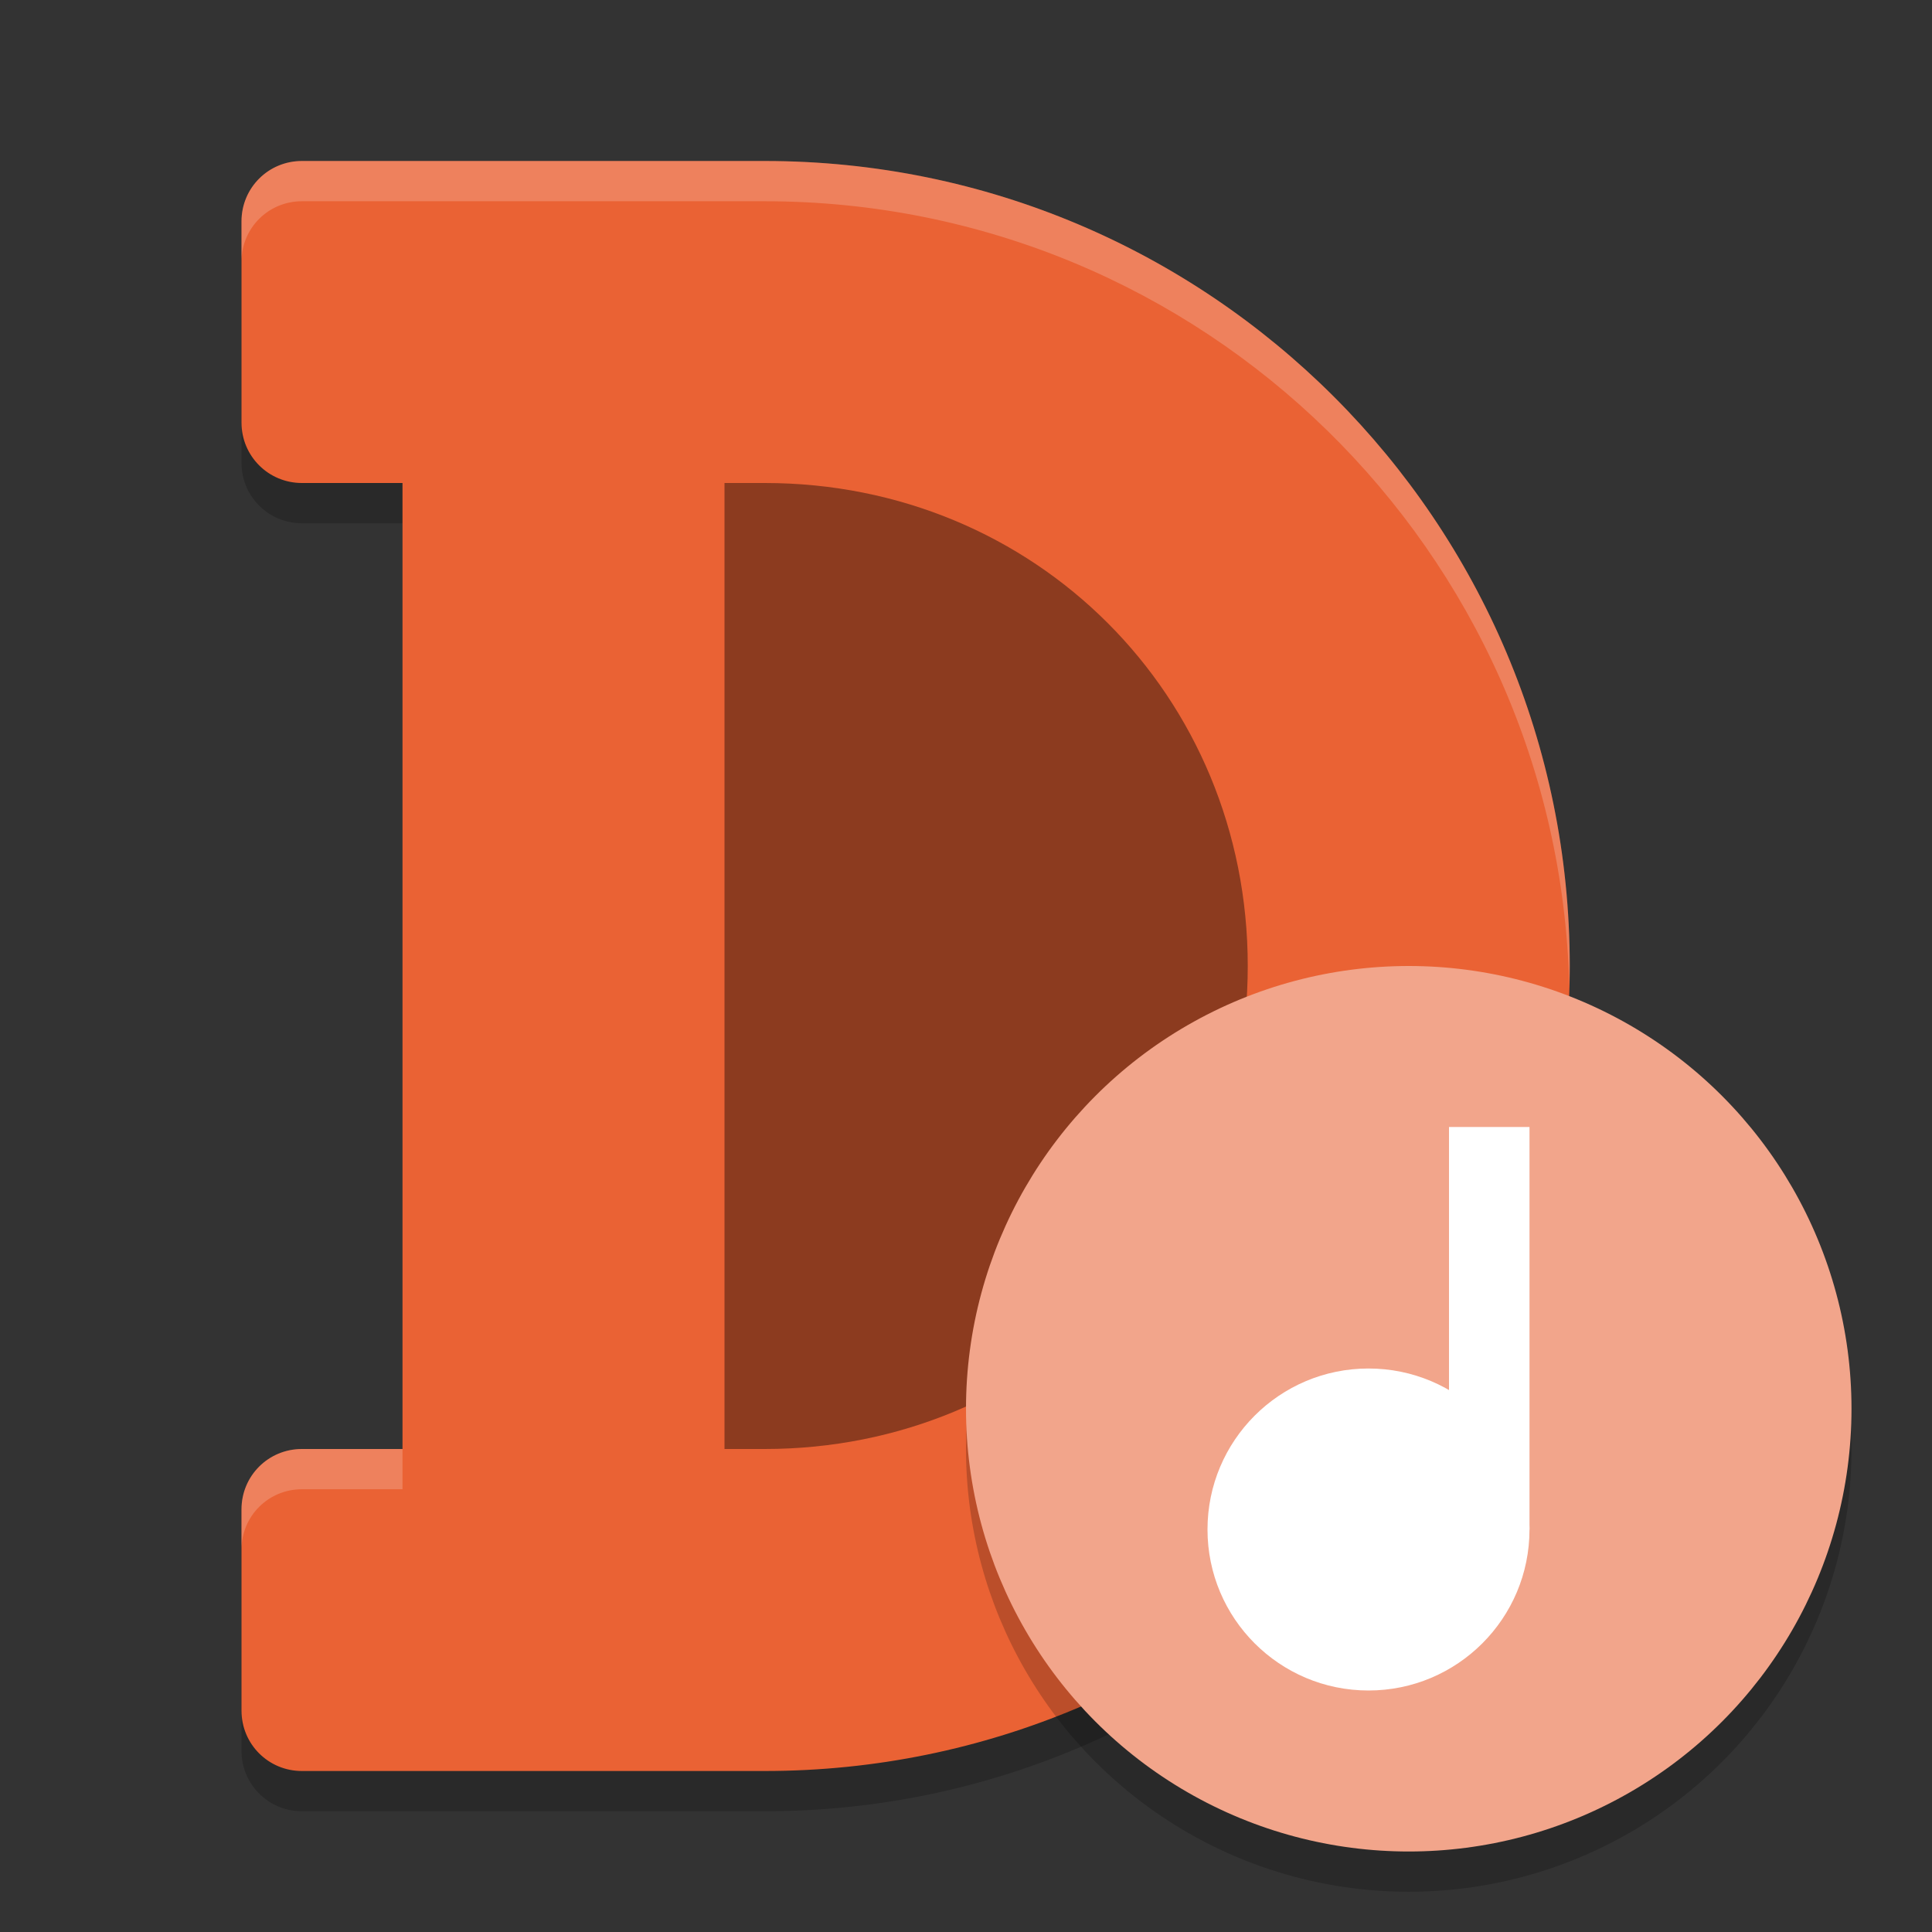 <svg xmlns="http://www.w3.org/2000/svg" width="24" height="24" version="1">
 <rect width="100%" height="100%" fill="#333333" stroke="none"/>
 <path style="opacity:0.2" d="M 3.75,2.5 C 3.334,2.5 3,2.834 3,3.25 v 2.5 C 3,6.165 3.334,6.5 3.75,6.5 H 5 v 12 H 3.75 C 3.334,18.5 3,18.834 3,19.25 v 2.5 c 0,0.415 0.335,0.75 0.75,0.75 H 5 6.25 9 9.5 c 5.523,0 10,-4.477 10,-10 0,-5.523 -4.477,-10 -10,-10 H 9 6.25 Z"/>
 <path style="fill:#ea6234" d="M 3.75,2 C 3.334,2 3,2.334 3,2.75 v 2.5 C 3,5.665 3.334,6 3.75,6 H 5 V 18 H 3.75 C 3.334,18 3,18.334 3,18.75 v 2.5 C 3,21.666 3.334,22 3.75,22 H 5 6.25 9 9.5 c 5.523,0 10,-4.477 10,-10 C 19.5,6.477 15.023,2 9.5,2 H 9 6.25 Z"/>
 <path style="opacity:0.4" d="m 9,6 h 0.5 c 3.361,0 6,2.639 6,6 0,3.361 -2.639,6 -6,6 H 9 Z"/>
 <path style="opacity:0.2;fill:#ffffff" d="M 3.75,2 C 3.334,2 3,2.334 3,2.75 v 0.5 C 3,2.834 3.334,2.5 3.75,2.5 H 6.25 9 9.5 c 5.439,0 9.861,4.343 9.994,9.75 C 19.496,12.167 19.5,12.084 19.5,12 19.5,6.477 15.023,2 9.5,2 H 9 6.25 Z m 0,16 C 3.334,18 3,18.334 3,18.75 v 0.5 C 3,18.834 3.334,18.5 3.75,18.5 H 5 V 18 Z"/>
 <circle style="opacity:0.2" cx="17.5" cy="18" r="5.5"/>
 <circle style="fill:#f2a58b" cx="17.5" cy="17.5" r="5.5"/>
 <circle style="fill:#ffffff" cx="17" cy="19" r="2"/>
 <rect style="fill:#ffffff" width="1" height="5" x="18" y="14"/>
</svg>
